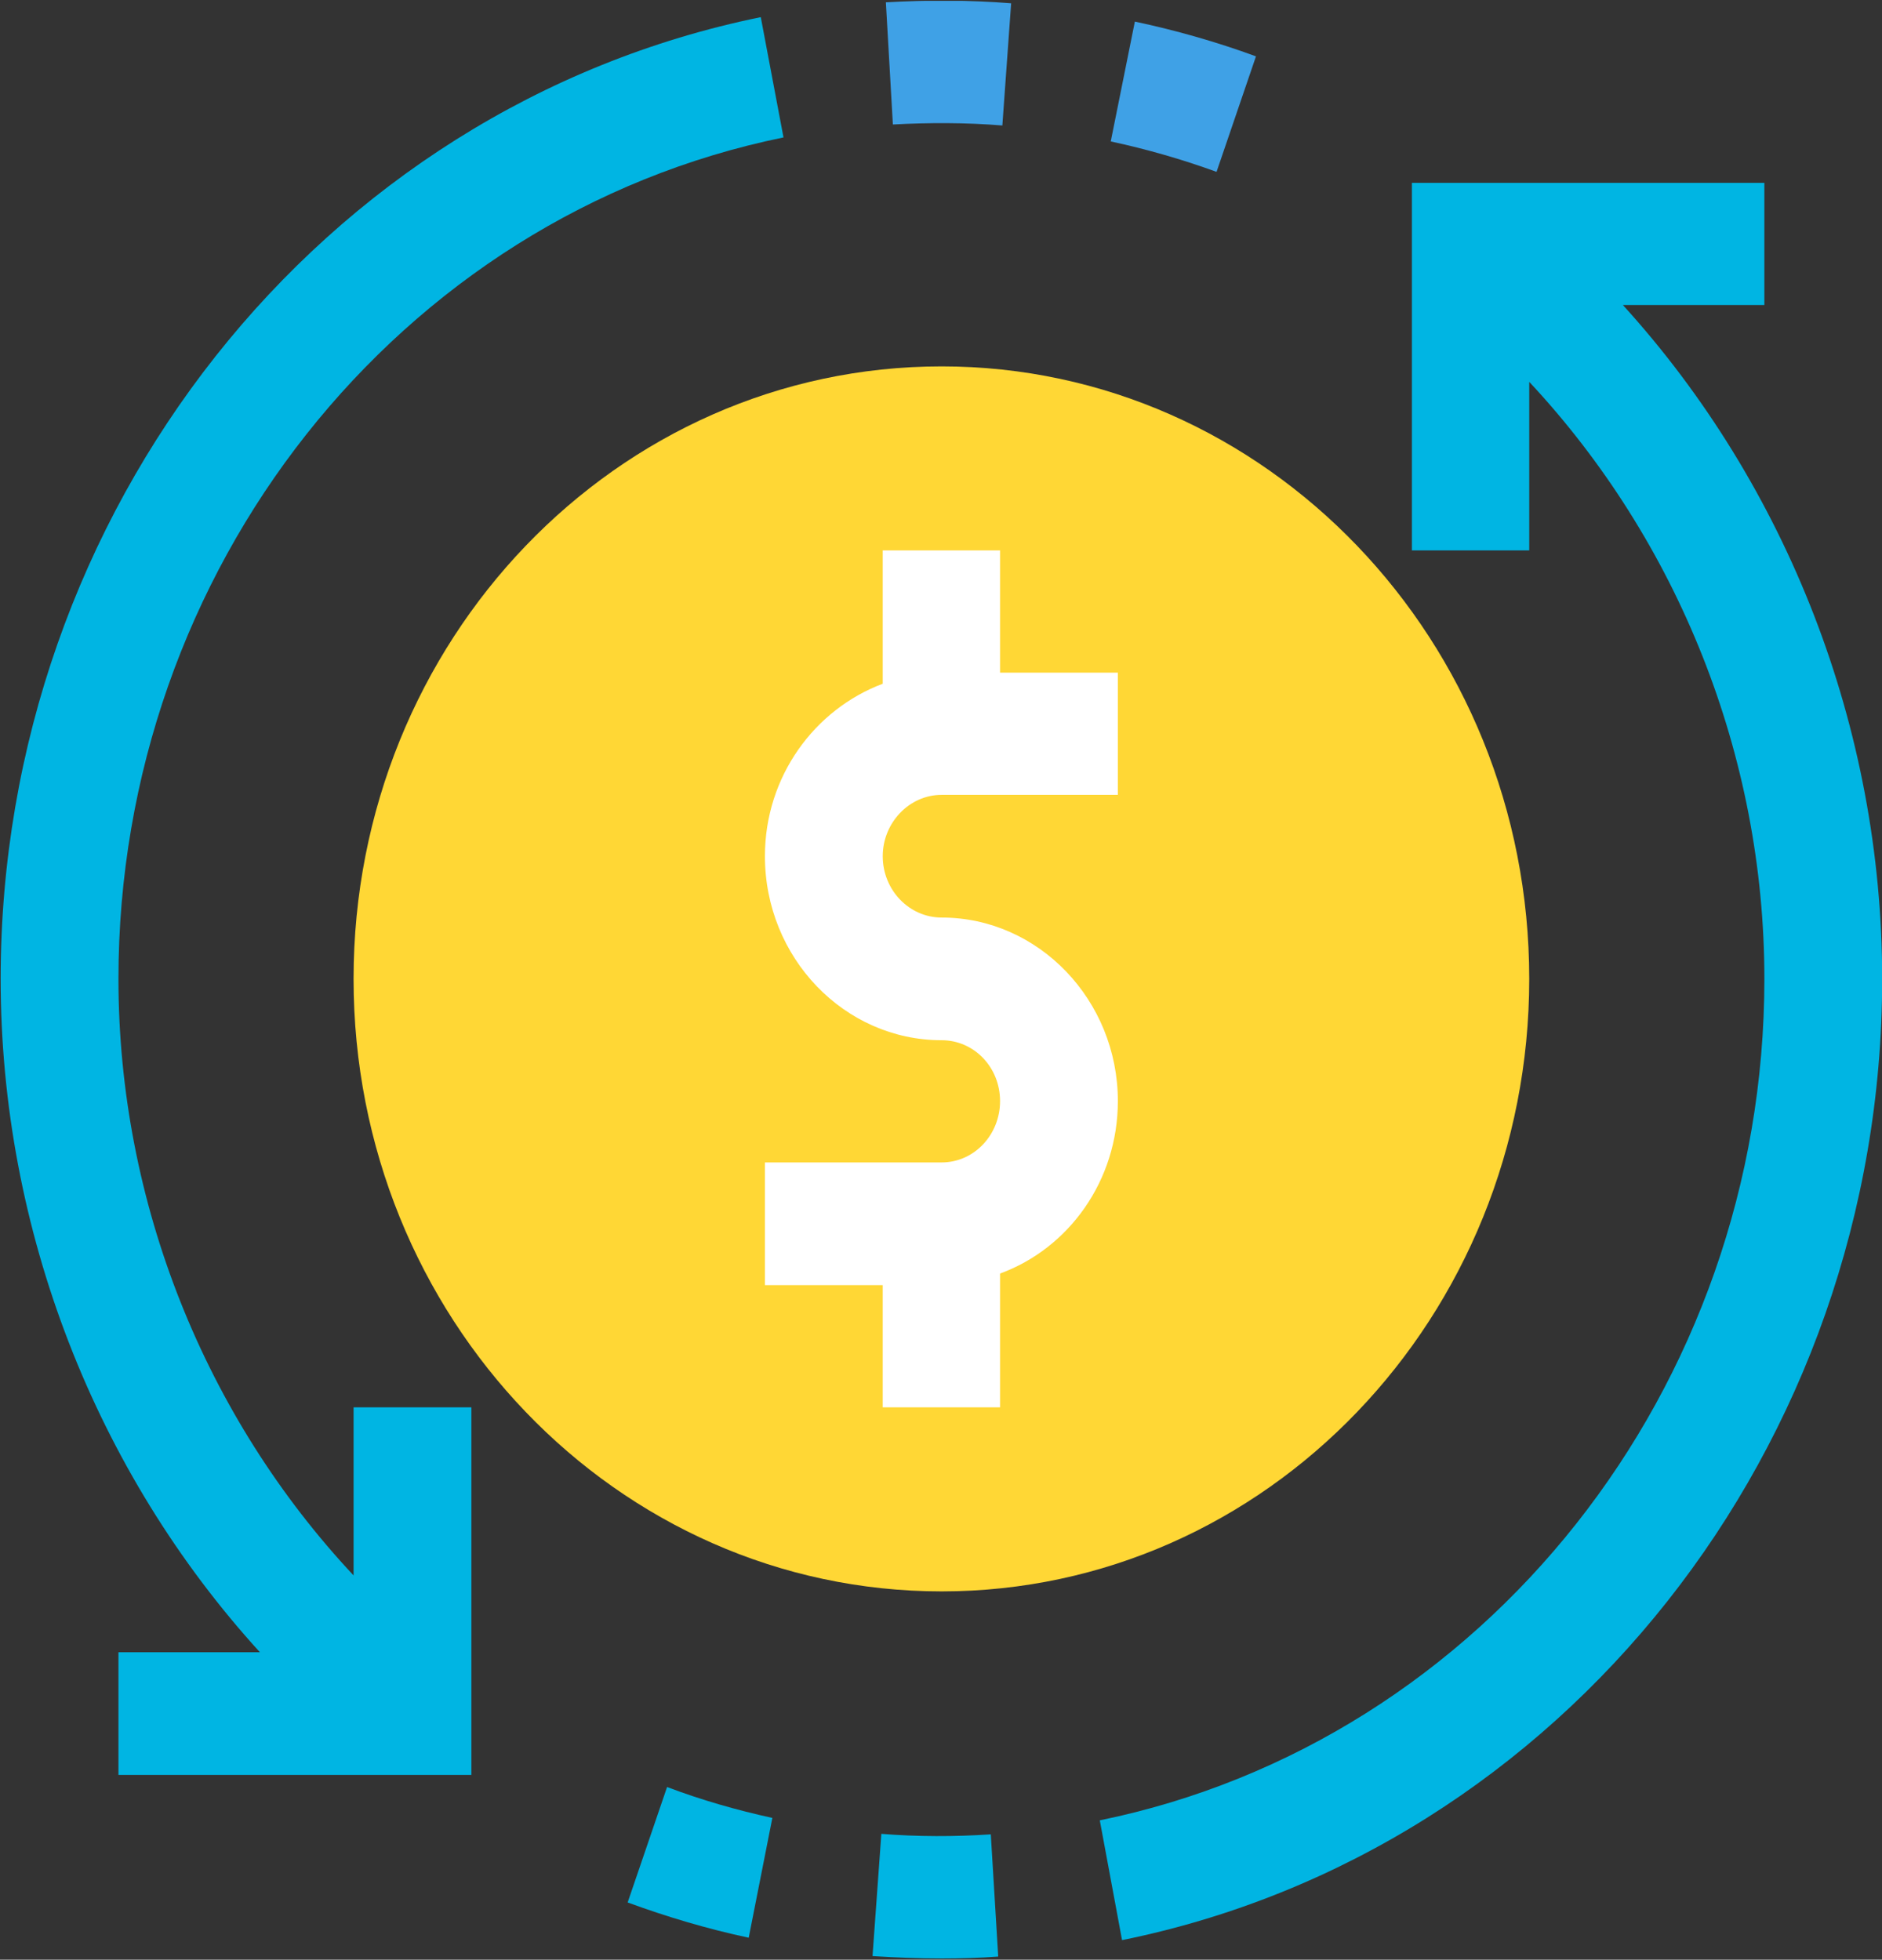 <?xml version="1.0" encoding="UTF-8" standalone="no"?>
<svg
        xmlns="http://www.w3.org/2000/svg"
        version="1.1"
        id="svg8823"
        width="177.885"
        height="185.256">

    <rect width="100%" height="100%" fill="#333333" stroke="none"/>

    <defs
            id="defs8827">
        <clipPath
                id="clip32-2">
            <path
                    d="m 109,230.754 h 2 V 233 h -2 z m 0,0"
                    id="path1620-0"/>
        </clipPath>
        <clipPath
                id="clip33-7">
            <path
                    d="m 107,230.754 h 2 V 232 h -2 z m 0,0"
                    id="path1623-9"/>
        </clipPath>
    </defs>

    <g
            id="g8835"
            transform="matrix(1.333,0,0,1.333,241.068,-270.348)">
        <path
                style="fill:#ffd735;fill-opacity:1;fill-rule:nonzero;stroke:none;stroke-width:8.592"
                d="m -72.413,272.232 c 0,23.979 -18.646,43.437 -41.665,43.437 -23.052,0 -41.698,-19.457 -41.698,-43.437 0,-23.979 18.646,-43.437 41.698,-43.437 23.019,0 41.665,19.457 41.665,43.437"
                id="path5289-2"/>
        <path
                style="fill:#ffffff;fill-opacity:1;fill-rule:nonzero;stroke:none;stroke-width:8.592"
                d="m -114.078,259.18 h 12.496 v -8.667 h -8.353 v -8.667 h -8.32 v 9.455 c -4.834,1.816 -8.353,6.577 -8.353,12.229 0,7.194 5.623,13.052 12.529,13.052 2.302,0 4.144,1.918 4.144,4.316 0,2.398 -1.842,4.351 -4.144,4.351 h -12.529 v 8.701 h 8.353 v 8.667 h 8.32 v -9.489 c 4.867,-1.781 8.353,-6.577 8.353,-12.229 0,-7.159 -5.623,-13.017 -12.496,-13.017 -2.302,0 -4.176,-1.953 -4.176,-4.351 0,-2.364 1.874,-4.35 4.176,-4.35"
                id="path5291-3"/>
        <path
                style="fill:#00b5e3;fill-opacity:1;fill-rule:nonzero;stroke:none;stroke-width:8.592"
                d="m -125.291,212.558 -1.611,-8.53 c -31.241,6.372 -53.898,35.044 -53.898,68.204 0,17.813 6.741,34.975 18.383,47.753 h -10.03 v 8.701 h 25.025 v -26.069 h -8.353 v 11.921 c -10.523,-11.236 -16.673,-26.446 -16.673,-42.306 0,-29.015 19.83,-54.09 47.157,-59.674"
                id="path5293-7"/>
        <g
                clip-path="url(#clip32-2)"
                id="g5297-5"
                transform="matrix(8.419,0,0,8.77,-1020.447,-1820.842)">
            <path
                    style="fill:#3fa1e6;fill-opacity:1;fill-rule:nonzero;stroke:none"
                    d="m 109.285,230.922 -0.203,0.969 c 0.301,0.062 0.602,0.145 0.891,0.246 l 0.332,-0.934 c -0.332,-0.117 -0.676,-0.211 -1.02,-0.281"
                    id="path5295-9"/>
        </g>
        <g
                clip-path="url(#clip33-7)"
                id="g5301-2"
                transform="matrix(8.419,0,0,8.77,-1020.447,-1820.842)">
            <path
                    style="fill:#3fa1e6;fill-opacity:1;fill-rule:nonzero;stroke:none"
                    d="m 107.188,230.766 0.059,0.988 c 0.305,-0.016 0.617,-0.016 0.922,0.008 l 0.074,-0.988 c -0.348,-0.027 -0.707,-0.027 -1.055,-0.008"
                    id="path5299-2"/>
        </g>
        <path
                style="fill:#00b5e3;fill-opacity:1;fill-rule:nonzero;stroke:none;stroke-width:8.592"
                d="m -136.341,337.729 c 2.795,1.028 5.689,1.884 8.583,2.501 l 1.677,-8.495 c -2.499,-0.548 -5.031,-1.267 -7.465,-2.192 z m 0,0"
                id="path5303-8"/>
        <path
                style="fill:#00b5e3;fill-opacity:1;fill-rule:nonzero;stroke:none;stroke-width:8.592"
                d="m -65.77,224.445 h 10.03 v -8.667 H -80.732 v 26.069 h 8.32 v -11.955 c 10.523,11.27 16.673,26.48 16.673,42.34 0,29.015 -19.83,54.09 -47.124,59.674 l 1.578,8.495 c 31.241,-6.337 53.898,-35.01 53.898,-68.169 0,-17.813 -6.741,-34.975 -18.383,-47.787"
                id="path5305-9"/>
        <path
                style="fill:#00b5e3;fill-opacity:1;fill-rule:nonzero;stroke:none;stroke-width:8.592"
                d="m -118.353,332.865 -0.625,8.667 c 1.611,0.103 3.256,0.171 4.9,0.171 1.348,0 2.664,-0.035 4.012,-0.137 l -0.526,-8.667 c -2.565,0.171 -5.196,0.171 -7.761,-0.035"
                id="path5307-7"/>
    </g>
</svg>

